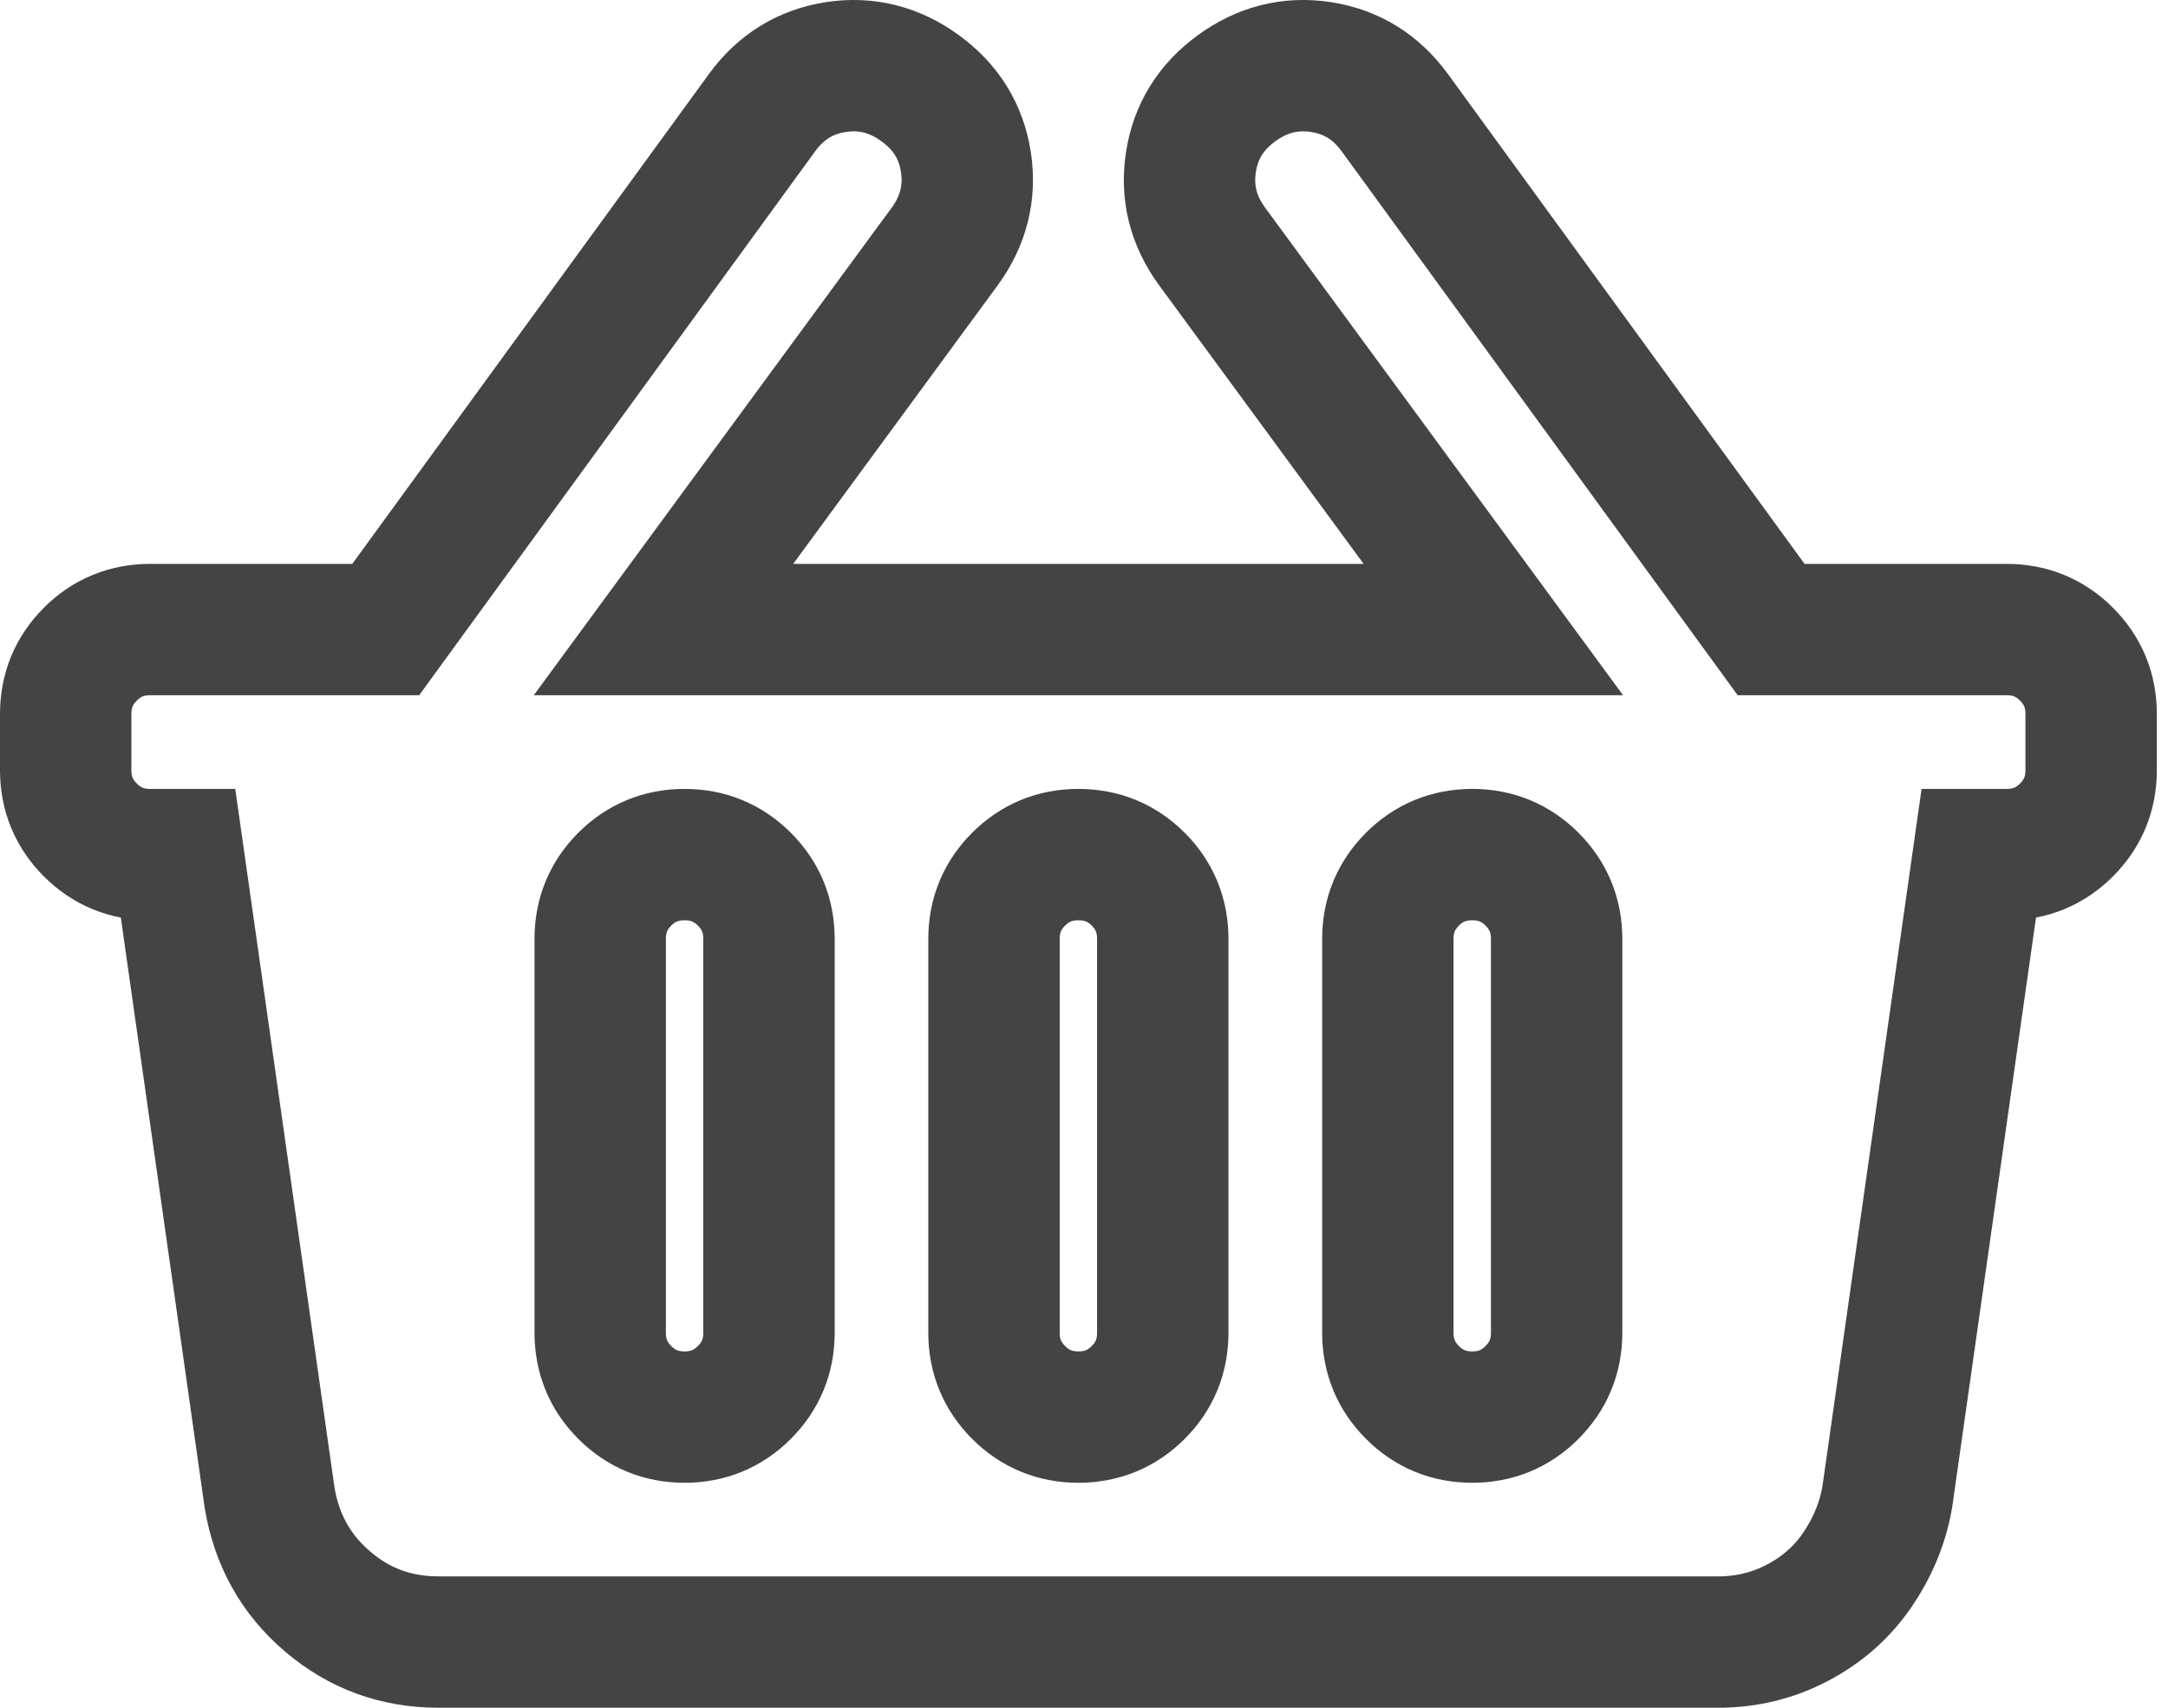 <svg width="33" height="26" viewBox="0 0 33 26" fill="none" xmlns="http://www.w3.org/2000/svg">
<path d="M31.83 10.87V11.726C31.83 12.083 31.705 12.386 31.455 12.636C31.205 12.886 30.902 13.011 30.545 13.011H30.117L28.725 22.805C28.654 23.198 28.502 23.564 28.27 23.903C28.038 24.242 27.735 24.509 27.36 24.706C26.986 24.902 26.584 25 26.156 25H6.674C6.031 25 5.469 24.795 4.988 24.384C4.506 23.974 4.211 23.448 4.104 22.805L2.713 13.011H2.285C1.928 13.011 1.624 12.886 1.375 12.636C1.125 12.386 1 12.083 1 11.726V10.87C1 10.513 1.125 10.21 1.375 9.96C1.624 9.71 1.928 9.585 2.285 9.585H5.871L11.598 1.717C11.883 1.325 12.258 1.093 12.722 1.021C13.185 0.95 13.614 1.057 14.006 1.343C14.399 1.628 14.631 2.003 14.702 2.467C14.773 2.93 14.666 3.359 14.381 3.751L10.099 9.585H22.731L18.449 3.751C18.163 3.359 18.056 2.93 18.128 2.467C18.199 2.003 18.431 1.628 18.823 1.343C19.216 1.057 19.644 0.95 20.108 1.021C20.572 1.093 20.947 1.325 21.232 1.717L26.959 9.585H30.545C30.902 9.585 31.205 9.71 31.455 9.96C31.705 10.21 31.83 10.513 31.83 10.87ZM17.699 20.29V14.295C17.699 13.938 17.575 13.635 17.325 13.385C17.075 13.136 16.772 13.011 16.415 13.011C16.058 13.011 15.755 13.136 15.505 13.385C15.255 13.635 15.13 13.938 15.13 14.295V20.29C15.13 20.647 15.255 20.95 15.505 21.2C15.755 21.45 16.058 21.575 16.415 21.575C16.772 21.575 17.075 21.45 17.325 21.2C17.575 20.95 17.699 20.647 17.699 20.29ZM23.694 20.29V14.295C23.694 13.938 23.569 13.635 23.319 13.385C23.07 13.136 22.766 13.011 22.41 13.011C22.053 13.011 21.749 13.136 21.5 13.385C21.25 13.635 21.125 13.938 21.125 14.295V20.29C21.125 20.647 21.25 20.95 21.5 21.2C21.749 21.45 22.053 21.575 22.41 21.575C22.766 21.575 23.07 21.45 23.319 21.2C23.569 20.95 23.694 20.647 23.694 20.29ZM11.705 20.29V14.295C11.705 13.938 11.58 13.635 11.33 13.385C11.08 13.136 10.777 13.011 10.42 13.011C10.063 13.011 9.76 13.136 9.51 13.385C9.26 13.635 9.136 13.938 9.136 14.295V20.29C9.136 20.647 9.26 20.95 9.51 21.2C9.76 21.45 10.063 21.575 10.42 21.575C10.777 21.575 11.08 21.45 11.33 21.2C11.58 20.95 11.705 20.647 11.705 20.29Z" stroke="#444444" stroke-width="2"/>
</svg>
